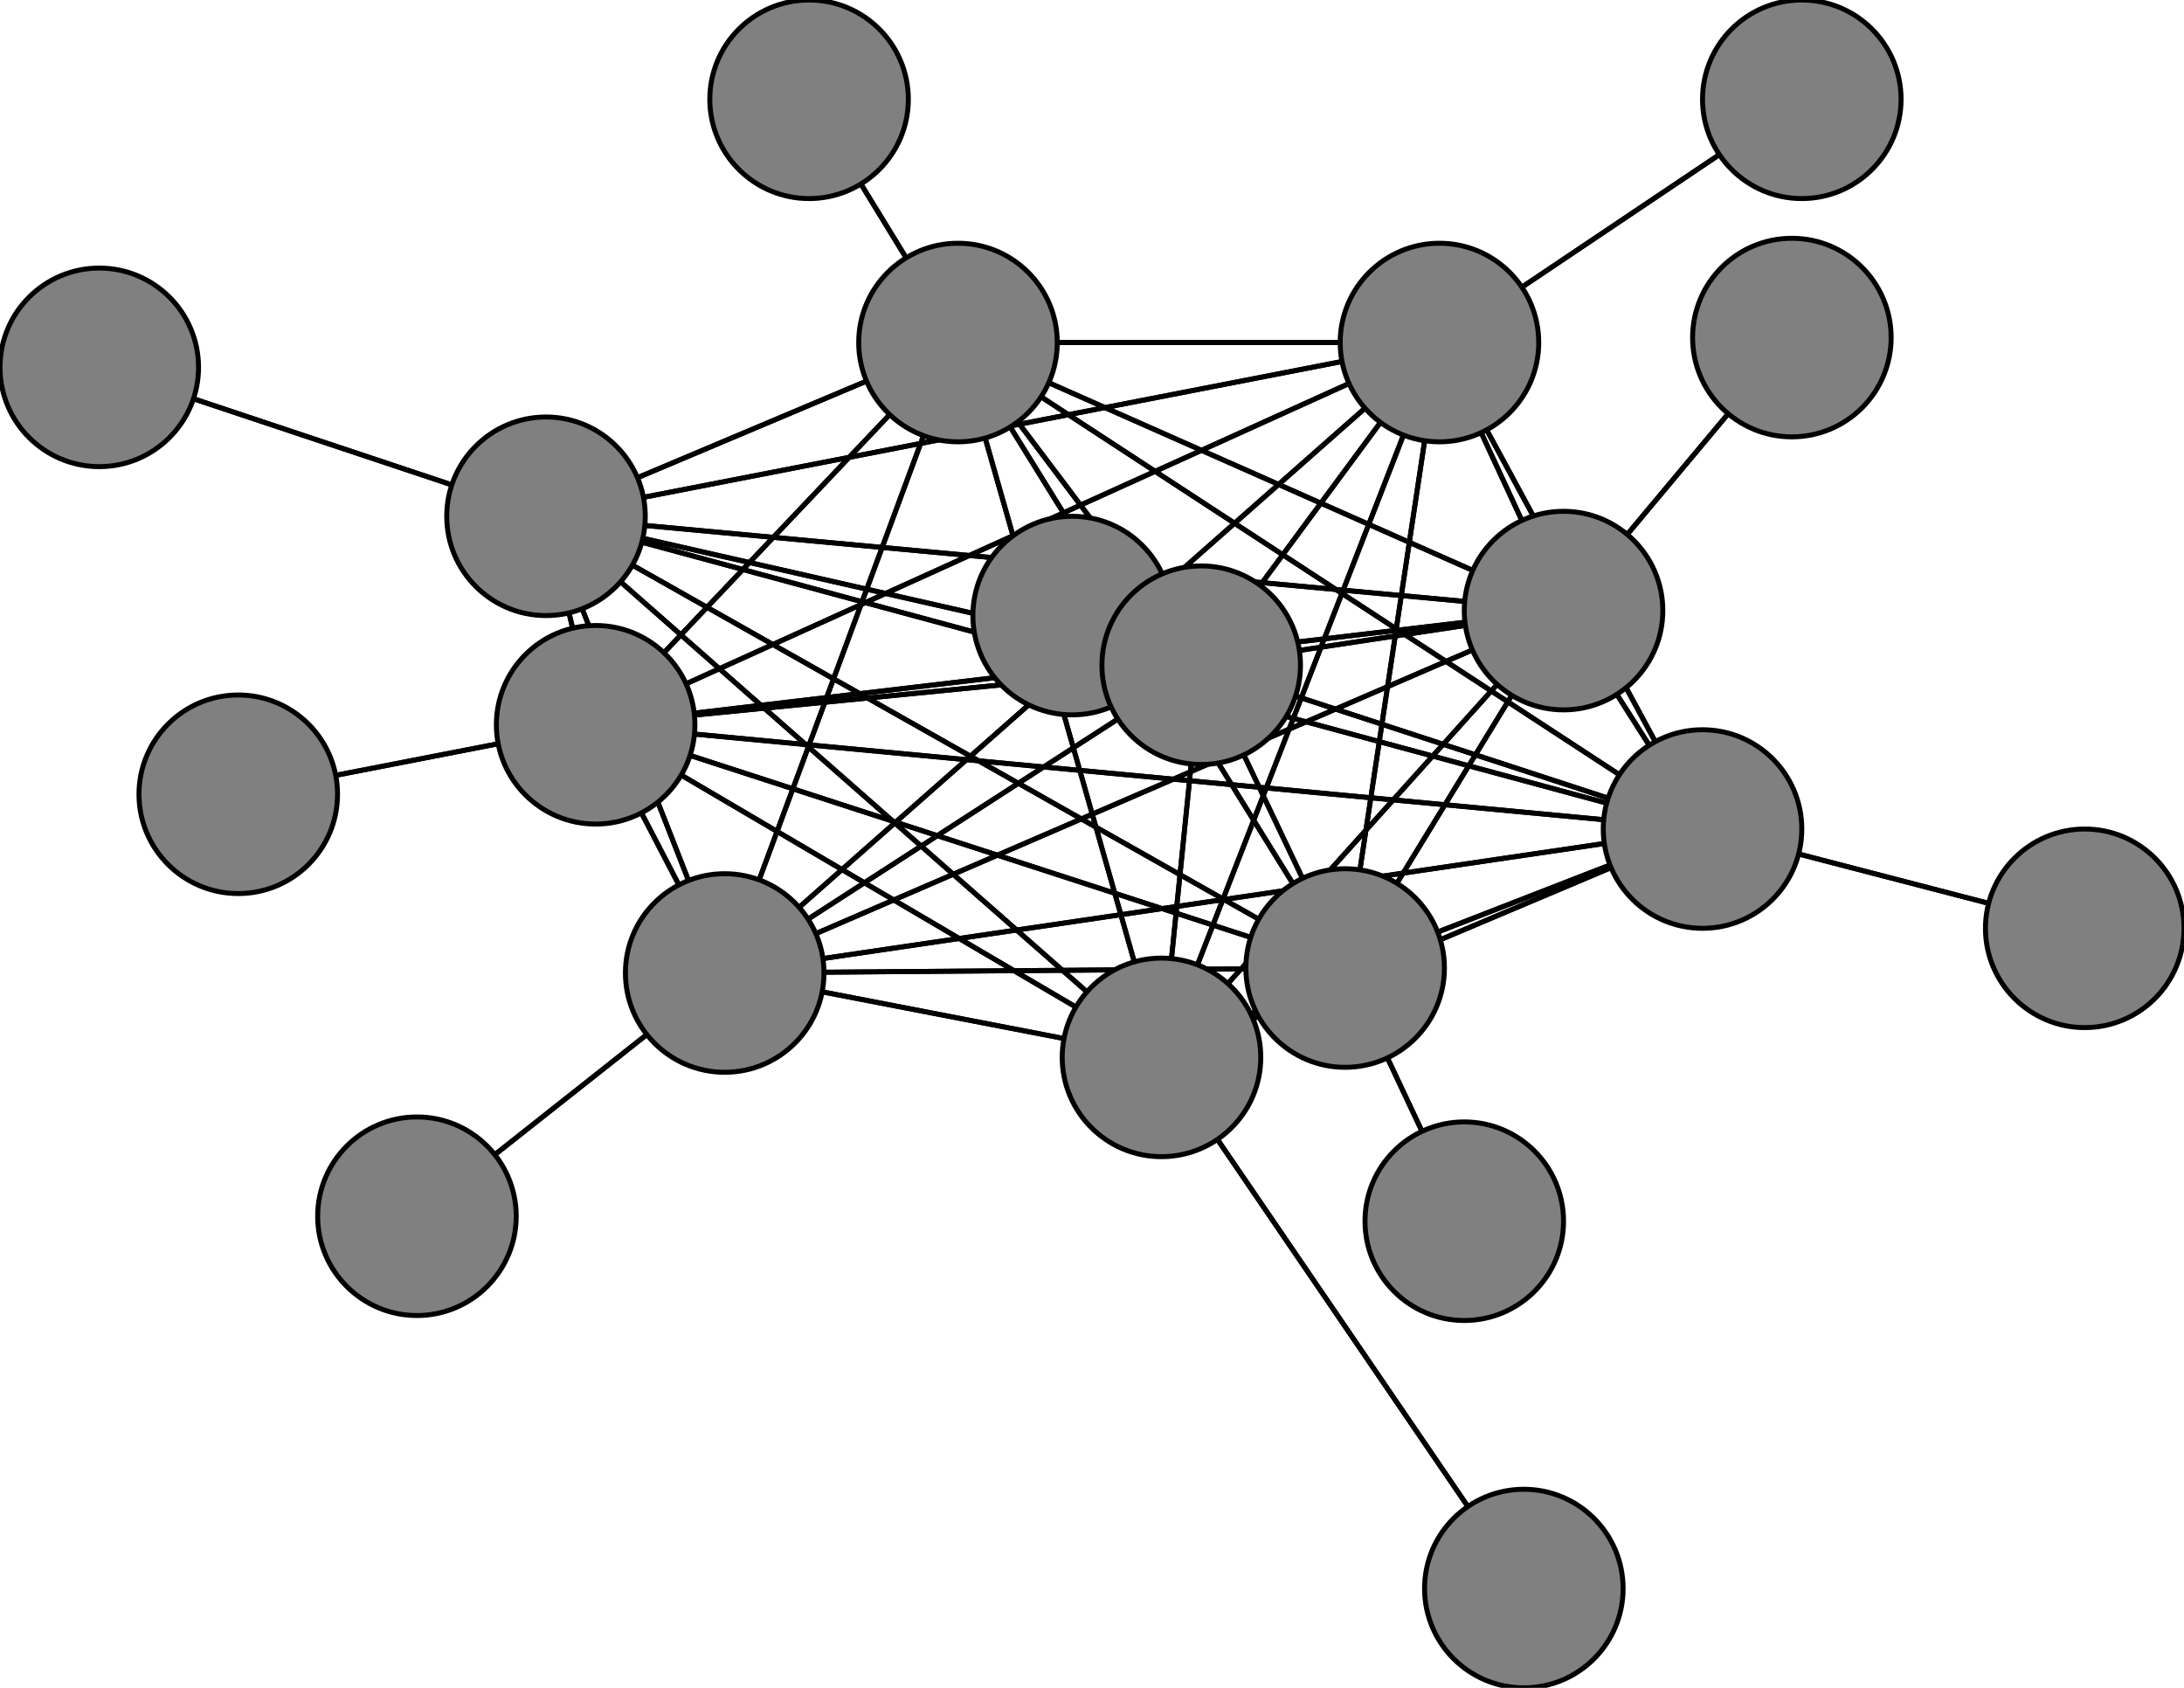 <svg width="440" height="340" xmlns="http://www.w3.org/2000/svg">
<path stroke-width="1" stroke="black" d="M 216 124 242 134"/>
<path stroke-width="1" stroke="black" d="M 110 104 120 146"/>
<path stroke-width="1" stroke="black" d="M 110 104 242 134"/>
<path stroke-width="1" stroke="black" d="M 20 74 110 104"/>
<path stroke-width="1" stroke="black" d="M 146 196 234 213"/>
<path stroke-width="1" stroke="black" d="M 146 196 290 69"/>
<path stroke-width="1" stroke="black" d="M 146 196 110 104"/>
<path stroke-width="1" stroke="black" d="M 146 196 84 245"/>
<path stroke-width="1" stroke="black" d="M 146 196 193 69"/>
<path stroke-width="1" stroke="black" d="M 146 196 343 167"/>
<path stroke-width="1" stroke="black" d="M 146 196 315 123"/>
<path stroke-width="1" stroke="black" d="M 146 196 271 195"/>
<path stroke-width="1" stroke="black" d="M 146 196 120 146"/>
<path stroke-width="1" stroke="black" d="M 146 196 242 134"/>
<path stroke-width="1" stroke="black" d="M 84 245 146 196"/>
<path stroke-width="1" stroke="black" d="M 193 69 234 213"/>
<path stroke-width="1" stroke="black" d="M 193 69 290 69"/>
<path stroke-width="1" stroke="black" d="M 193 69 110 104"/>
<path stroke-width="1" stroke="black" d="M 193 69 146 196"/>
<path stroke-width="1" stroke="black" d="M 193 69 163 20"/>
<path stroke-width="1" stroke="black" d="M 193 69 343 167"/>
<path stroke-width="1" stroke="black" d="M 193 69 315 123"/>
<path stroke-width="1" stroke="black" d="M 193 69 271 195"/>
<path stroke-width="1" stroke="black" d="M 193 69 120 146"/>
<path stroke-width="1" stroke="black" d="M 110 104 271 195"/>
<path stroke-width="1" stroke="black" d="M 110 104 315 123"/>
<path stroke-width="1" stroke="black" d="M 110 104 343 167"/>
<path stroke-width="1" stroke="black" d="M 110 104 193 69"/>
<path stroke-width="1" stroke="black" d="M 234 213 110 104"/>
<path stroke-width="1" stroke="black" d="M 234 213 146 196"/>
<path stroke-width="1" stroke="black" d="M 234 213 193 69"/>
<path stroke-width="1" stroke="black" d="M 234 213 343 167"/>
<path stroke-width="1" stroke="black" d="M 234 213 315 123"/>
<path stroke-width="1" stroke="black" d="M 234 213 271 195"/>
<path stroke-width="1" stroke="black" d="M 234 213 120 146"/>
<path stroke-width="1" stroke="black" d="M 234 213 242 134"/>
<path stroke-width="1" stroke="black" d="M 307 320 234 213"/>
<path stroke-width="1" stroke="black" d="M 290 69 234 213"/>
<path stroke-width="1" stroke="black" d="M 290 69 363 20"/>
<path stroke-width="1" stroke="black" d="M 193 69 242 134"/>
<path stroke-width="1" stroke="black" d="M 290 69 110 104"/>
<path stroke-width="1" stroke="black" d="M 290 69 193 69"/>
<path stroke-width="1" stroke="black" d="M 290 69 343 167"/>
<path stroke-width="1" stroke="black" d="M 290 69 315 123"/>
<path stroke-width="1" stroke="black" d="M 290 69 271 195"/>
<path stroke-width="1" stroke="black" d="M 290 69 120 146"/>
<path stroke-width="1" stroke="black" d="M 290 69 242 134"/>
<path stroke-width="1" stroke="black" d="M 363 20 290 69"/>
<path stroke-width="1" stroke="black" d="M 110 104 234 213"/>
<path stroke-width="1" stroke="black" d="M 110 104 290 69"/>
<path stroke-width="1" stroke="black" d="M 110 104 20 74"/>
<path stroke-width="1" stroke="black" d="M 110 104 146 196"/>
<path stroke-width="1" stroke="black" d="M 290 69 146 196"/>
<path stroke-width="1" stroke="black" d="M 163 20 193 69"/>
<path stroke-width="1" stroke="black" d="M 343 167 234 213"/>
<path stroke-width="1" stroke="black" d="M 343 167 290 69"/>
<path stroke-width="1" stroke="black" d="M 271 195 120 146"/>
<path stroke-width="1" stroke="black" d="M 271 195 242 134"/>
<path stroke-width="1" stroke="black" d="M 295 246 271 195"/>
<path stroke-width="1" stroke="black" d="M 120 146 234 213"/>
<path stroke-width="1" stroke="black" d="M 120 146 290 69"/>
<path stroke-width="1" stroke="black" d="M 120 146 110 104"/>
<path stroke-width="1" stroke="black" d="M 120 146 146 196"/>
<path stroke-width="1" stroke="black" d="M 120 146 193 69"/>
<path stroke-width="1" stroke="black" d="M 120 146 343 167"/>
<path stroke-width="1" stroke="black" d="M 120 146 315 123"/>
<path stroke-width="1" stroke="black" d="M 120 146 271 195"/>
<path stroke-width="1" stroke="black" d="M 271 195 295 246"/>
<path stroke-width="1" stroke="black" d="M 120 146 48 160"/>
<path stroke-width="1" stroke="black" d="M 48 160 120 146"/>
<path stroke-width="1" stroke="black" d="M 242 134 234 213"/>
<path stroke-width="1" stroke="black" d="M 242 134 290 69"/>
<path stroke-width="1" stroke="black" d="M 242 134 110 104"/>
<path stroke-width="1" stroke="black" d="M 242 134 146 196"/>
<path stroke-width="1" stroke="black" d="M 242 134 193 69"/>
<path stroke-width="1" stroke="black" d="M 242 134 343 167"/>
<path stroke-width="1" stroke="black" d="M 242 134 315 123"/>
<path stroke-width="1" stroke="black" d="M 242 134 271 195"/>
<path stroke-width="1" stroke="black" d="M 242 134 120 146"/>
<path stroke-width="1" stroke="black" d="M 242 134 216 124"/>
<path stroke-width="1" stroke="black" d="M 120 146 242 134"/>
<path stroke-width="1" stroke="black" d="M 234 213 290 69"/>
<path stroke-width="1" stroke="black" d="M 271 195 315 123"/>
<path stroke-width="1" stroke="black" d="M 271 195 193 69"/>
<path stroke-width="1" stroke="black" d="M 343 167 110 104"/>
<path stroke-width="1" stroke="black" d="M 343 167 146 196"/>
<path stroke-width="1" stroke="black" d="M 343 167 193 69"/>
<path stroke-width="1" stroke="black" d="M 343 167 420 187"/>
<path stroke-width="1" stroke="black" d="M 343 167 315 123"/>
<path stroke-width="1" stroke="black" d="M 343 167 271 195"/>
<path stroke-width="1" stroke="black" d="M 343 167 120 146"/>
<path stroke-width="1" stroke="black" d="M 343 167 242 134"/>
<path stroke-width="1" stroke="black" d="M 420 187 343 167"/>
<path stroke-width="1" stroke="black" d="M 315 123 234 213"/>
<path stroke-width="1" stroke="black" d="M 315 123 290 69"/>
<path stroke-width="1" stroke="black" d="M 271 195 343 167"/>
<path stroke-width="1" stroke="black" d="M 315 123 110 104"/>
<path stroke-width="1" stroke="black" d="M 315 123 193 69"/>
<path stroke-width="1" stroke="black" d="M 315 123 343 167"/>
<path stroke-width="1" stroke="black" d="M 315 123 361 68"/>
<path stroke-width="1" stroke="black" d="M 315 123 271 195"/>
<path stroke-width="1" stroke="black" d="M 315 123 120 146"/>
<path stroke-width="1" stroke="black" d="M 315 123 242 134"/>
<path stroke-width="1" stroke="black" d="M 361 68 315 123"/>
<path stroke-width="1" stroke="black" d="M 271 195 234 213"/>
<path stroke-width="1" stroke="black" d="M 271 195 290 69"/>
<path stroke-width="1" stroke="black" d="M 271 195 110 104"/>
<path stroke-width="1" stroke="black" d="M 271 195 146 196"/>
<path stroke-width="1" stroke="black" d="M 315 123 146 196"/>
<path stroke-width="1" stroke="black" d="M 234 213 307 320"/>
<circle cx="216" cy="124" r="20.0" style="fill:gray;stroke:black;stroke-width:1.0"/>
<circle cx="242" cy="134" r="20.0" style="fill:gray;stroke:black;stroke-width:1.0"/>
<circle cx="48" cy="160" r="20.0" style="fill:gray;stroke:black;stroke-width:1.0"/>
<circle cx="120" cy="146" r="20.0" style="fill:gray;stroke:black;stroke-width:1.0"/>
<circle cx="295" cy="246" r="20.0" style="fill:gray;stroke:black;stroke-width:1.0"/>
<circle cx="271" cy="195" r="20.0" style="fill:gray;stroke:black;stroke-width:1.0"/>
<circle cx="361" cy="68" r="20.0" style="fill:gray;stroke:black;stroke-width:1.0"/>
<circle cx="315" cy="123" r="20.0" style="fill:gray;stroke:black;stroke-width:1.0"/>
<circle cx="420" cy="187" r="20.0" style="fill:gray;stroke:black;stroke-width:1.0"/>
<circle cx="343" cy="167" r="20.0" style="fill:gray;stroke:black;stroke-width:1.0"/>
<circle cx="163" cy="20" r="20.0" style="fill:gray;stroke:black;stroke-width:1.0"/>
<circle cx="193" cy="69" r="20.0" style="fill:gray;stroke:black;stroke-width:1.0"/>
<circle cx="84" cy="245" r="20.0" style="fill:gray;stroke:black;stroke-width:1.0"/>
<circle cx="146" cy="196" r="20.0" style="fill:gray;stroke:black;stroke-width:1.0"/>
<circle cx="20" cy="74" r="20.0" style="fill:gray;stroke:black;stroke-width:1.0"/>
<circle cx="110" cy="104" r="20.0" style="fill:gray;stroke:black;stroke-width:1.0"/>
<circle cx="363" cy="20" r="20.0" style="fill:gray;stroke:black;stroke-width:1.0"/>
<circle cx="290" cy="69" r="20.0" style="fill:gray;stroke:black;stroke-width:1.0"/>
<circle cx="307" cy="320" r="20.0" style="fill:gray;stroke:black;stroke-width:1.0"/>
<circle cx="234" cy="213" r="20.0" style="fill:gray;stroke:black;stroke-width:1.0"/>
</svg>
